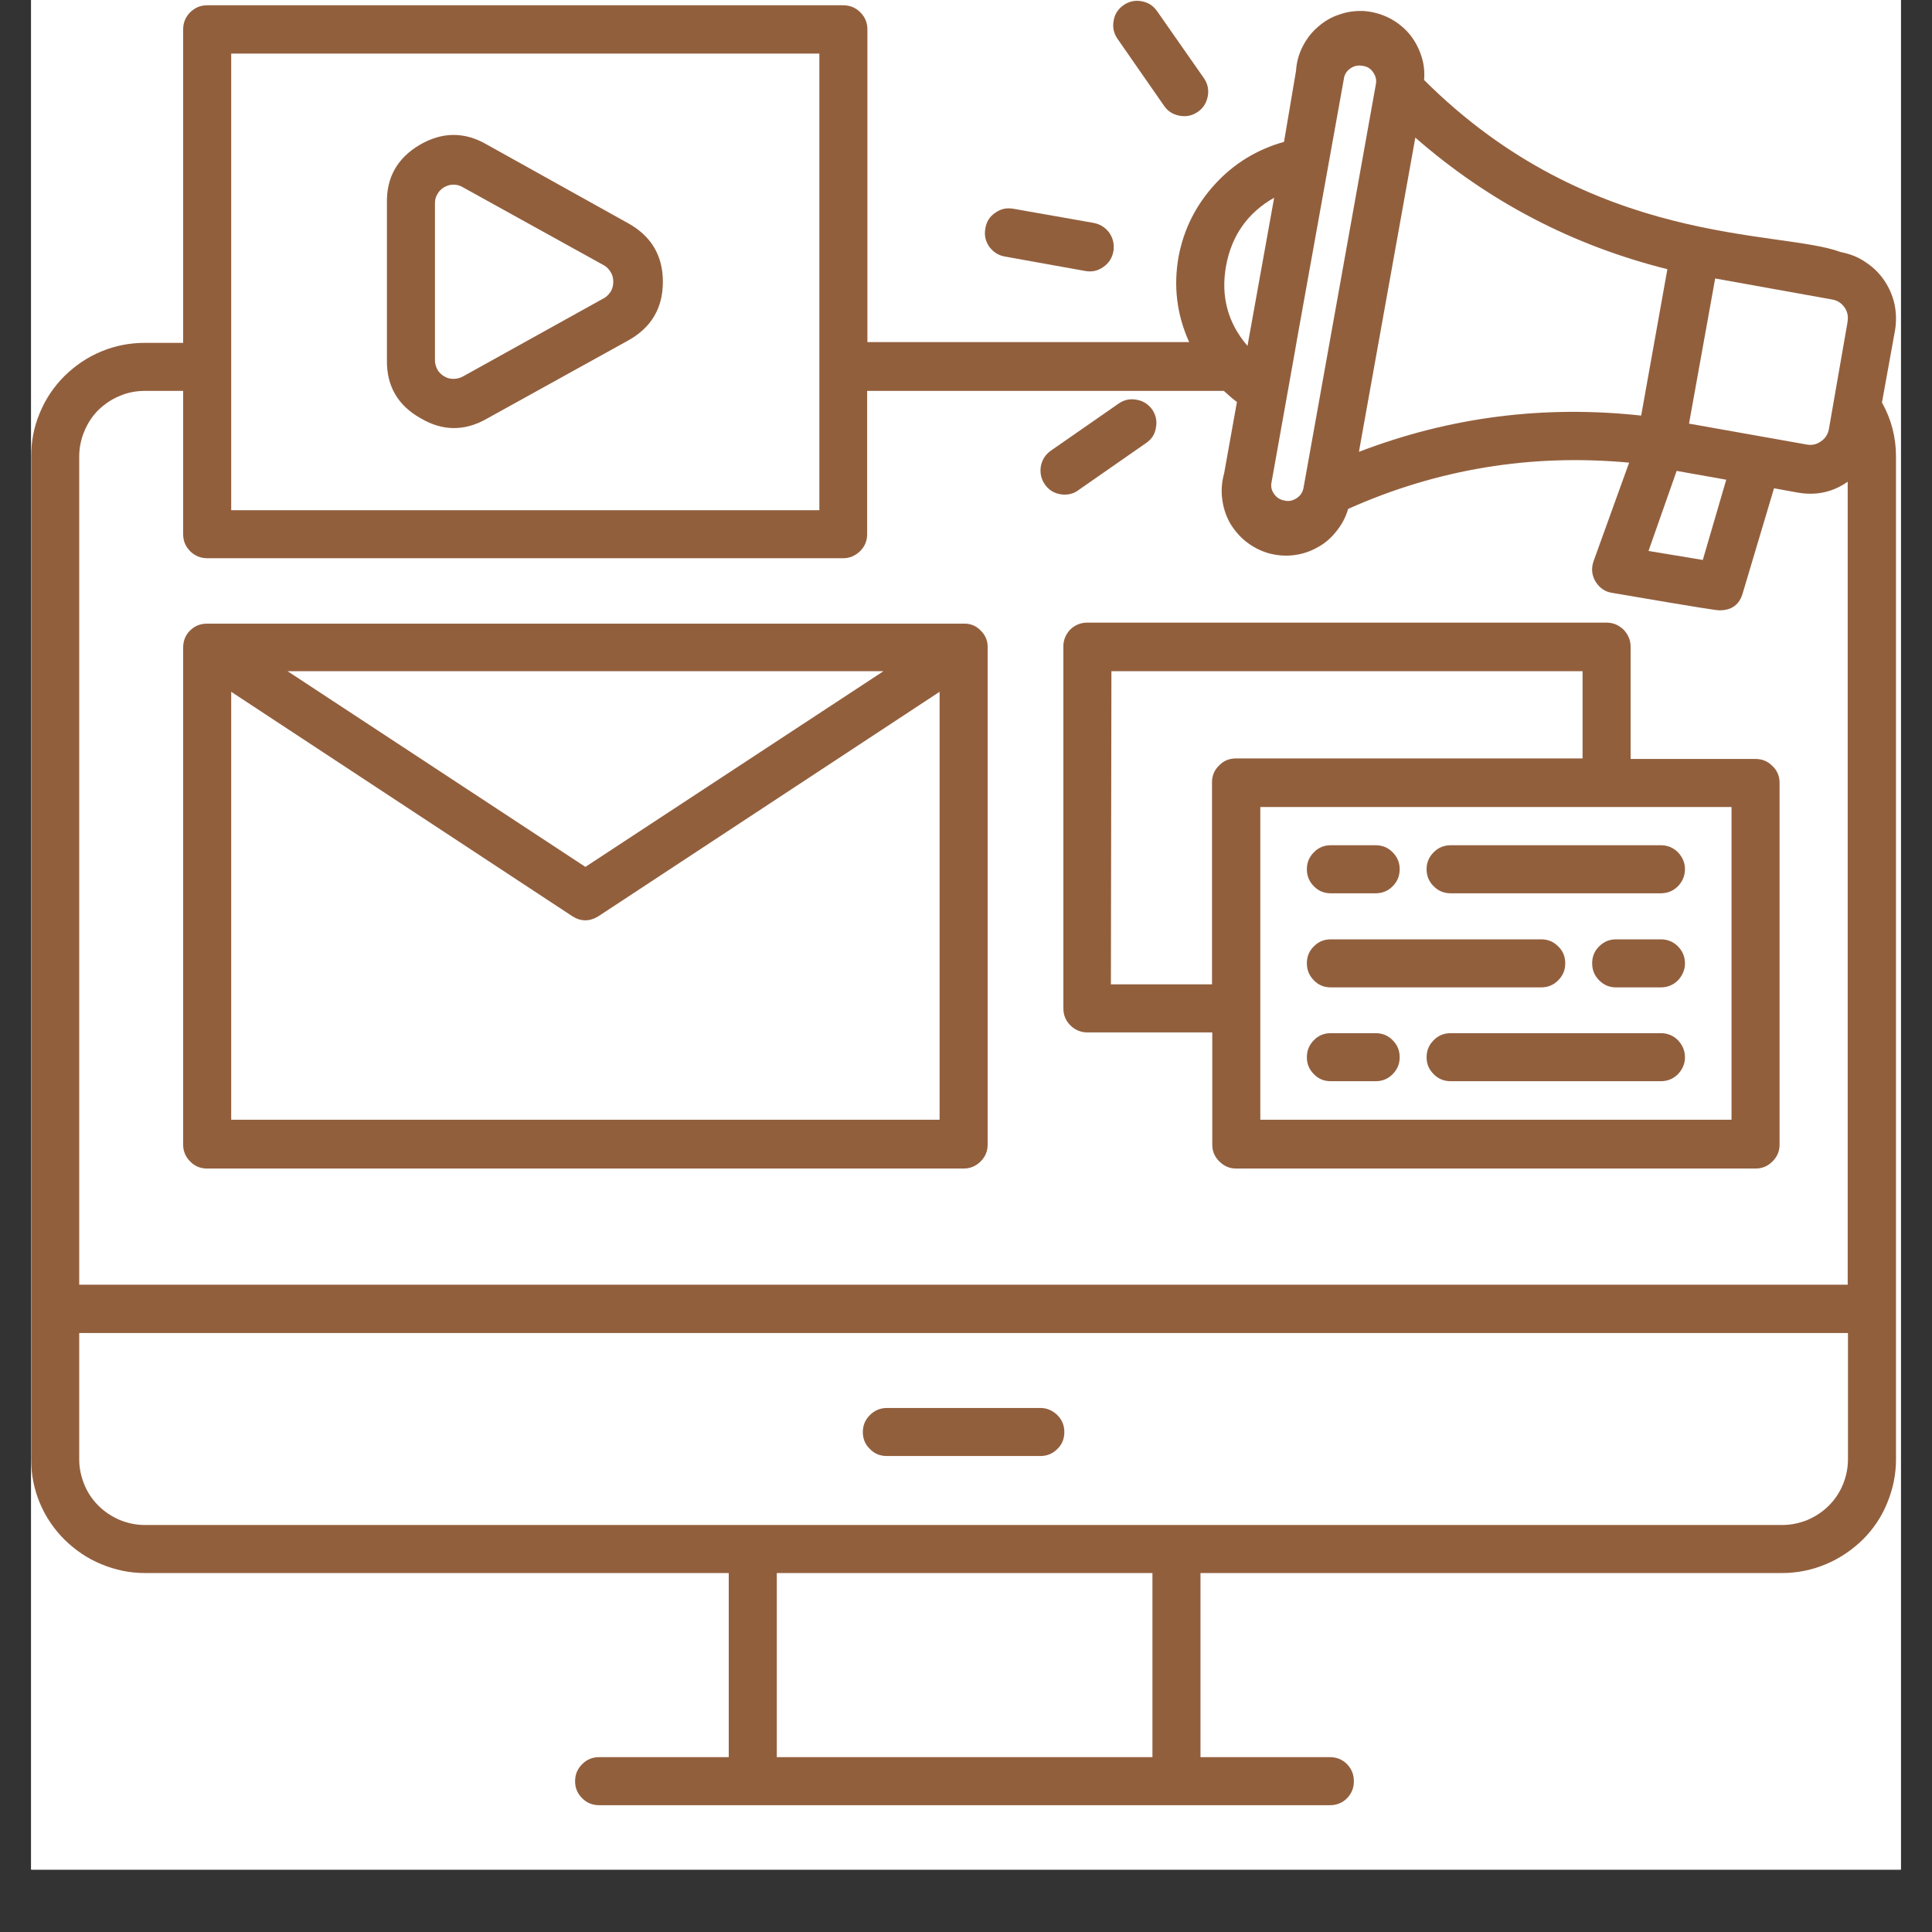 <svg xmlns="http://www.w3.org/2000/svg" xmlns:xlink="http://www.w3.org/1999/xlink" width="40" zoomAndPan="magnify" viewBox="0 0 30 30" height="40" preserveAspectRatio="xMidYMid meet" version="1.0"><rect x="0" y="0" width="30" height="30" fill="#333333" stroke="none"/><defs><clipPath id="308fb486ca"><path d="M 0.484 0 L 29.516 0 L 29.516 29.031 L 0.484 29.031 Z M 0.484 0 " clip-rule="nonzero"/></clipPath><clipPath id="af8a04865a"><path d="M 0.484 0 L 29.516 0 L 29.516 28.305 L 0.484 28.305 Z M 0.484 0 " clip-rule="nonzero"/></clipPath></defs><g clip-path="url(#308fb486ca)"><path fill="#ffffff" d="M 0.484 0 L 29.516 0 L 29.516 29.031 L 0.484 29.031 Z M 0.484 0 " fill-opacity="1" fill-rule="nonzero"/><path fill="#ffffff" d="M 0.484 0 L 29.516 0 L 29.516 29.031 L 0.484 29.031 Z M 0.484 0 " fill-opacity="1" fill-rule="nonzero"/></g><g clip-path="url(#af8a04865a)"><path fill="#925f3d" d="M 29.223 6.25 L 29.426 5.129 C 29.449 4.992 29.445 4.855 29.418 4.723 C 29.387 4.586 29.332 4.461 29.254 4.348 C 29.176 4.234 29.078 4.141 28.961 4.066 C 28.848 3.988 28.719 3.941 28.582 3.914 C 27.645 3.562 24.73 3.852 22.113 1.242 C 22.125 1.109 22.109 0.98 22.066 0.855 C 22.023 0.73 21.961 0.617 21.875 0.516 C 21.789 0.418 21.684 0.336 21.566 0.277 C 21.449 0.219 21.324 0.184 21.191 0.172 C 21.059 0.164 20.93 0.18 20.805 0.223 C 20.68 0.262 20.566 0.328 20.469 0.414 C 20.367 0.5 20.289 0.602 20.227 0.723 C 20.168 0.84 20.133 0.965 20.125 1.098 L 19.938 2.203 C 19.52 2.32 19.16 2.539 18.867 2.859 C 18.57 3.184 18.383 3.555 18.301 3.984 C 18.219 4.445 18.273 4.887 18.465 5.312 L 13.469 5.312 L 13.469 0.457 C 13.469 0.355 13.434 0.266 13.359 0.191 C 13.289 0.121 13.199 0.082 13.098 0.082 L 3.215 0.082 C 3.113 0.082 3.023 0.121 2.953 0.191 C 2.879 0.266 2.844 0.355 2.844 0.457 L 2.844 5.324 L 2.246 5.324 C 2.016 5.324 1.789 5.367 1.574 5.457 C 1.355 5.547 1.168 5.676 1 5.84 C 0.836 6.004 0.707 6.195 0.617 6.414 C 0.527 6.629 0.484 6.852 0.484 7.086 L 0.484 22.66 C 0.484 22.895 0.527 23.117 0.617 23.336 C 0.707 23.551 0.836 23.742 1 23.906 C 1.168 24.07 1.355 24.199 1.574 24.289 C 1.789 24.379 2.016 24.426 2.246 24.426 L 11.316 24.426 L 11.316 27.285 L 9.305 27.285 C 9.199 27.285 9.113 27.32 9.039 27.395 C 8.965 27.469 8.93 27.555 8.93 27.66 C 8.93 27.762 8.965 27.848 9.039 27.922 C 9.113 27.996 9.199 28.031 9.305 28.031 L 20.652 28.031 C 20.754 28.031 20.844 27.996 20.918 27.922 C 20.988 27.848 21.023 27.762 21.023 27.66 C 21.023 27.555 20.988 27.469 20.918 27.395 C 20.844 27.32 20.754 27.285 20.652 27.285 L 18.641 27.285 L 18.641 24.426 L 27.676 24.426 C 27.91 24.426 28.137 24.379 28.352 24.289 C 28.566 24.199 28.758 24.07 28.926 23.906 C 29.09 23.742 29.219 23.551 29.305 23.336 C 29.395 23.117 29.441 22.895 29.441 22.66 L 29.441 7.086 C 29.441 6.789 29.367 6.508 29.223 6.25 Z M 28.688 5.004 L 28.398 6.668 C 28.383 6.746 28.34 6.812 28.273 6.855 C 28.207 6.902 28.133 6.918 28.051 6.902 L 26.227 6.578 L 26.633 4.324 L 28.457 4.652 C 28.539 4.668 28.598 4.711 28.645 4.777 C 28.688 4.844 28.703 4.914 28.688 4.996 Z M 26.805 7.449 L 26.441 8.695 L 25.598 8.555 L 26.035 7.312 Z M 25.484 6.453 C 23.977 6.289 22.516 6.473 21.102 7.016 C 21.191 6.516 20.777 8.82 21.977 2.137 C 23.117 3.133 24.422 3.812 25.891 4.18 Z M 21.16 1.023 C 21.23 1.031 21.285 1.066 21.324 1.125 C 21.363 1.184 21.379 1.246 21.363 1.316 L 20.242 7.57 C 20.23 7.641 20.195 7.695 20.137 7.734 C 20.078 7.773 20.016 7.789 19.949 7.773 C 19.879 7.762 19.824 7.727 19.785 7.672 C 19.742 7.613 19.73 7.551 19.746 7.48 C 20.684 2.242 19.414 9.305 20.867 1.227 C 20.875 1.16 20.91 1.102 20.969 1.062 C 21.027 1.023 21.09 1.008 21.16 1.023 Z M 19.039 4.125 C 19.125 3.66 19.371 3.305 19.785 3.07 L 19.371 5.371 C 19.062 5.012 18.953 4.594 19.039 4.125 Z M 3.59 0.832 L 12.723 0.832 L 12.723 7.922 L 3.59 7.922 Z M 2.246 6.07 L 2.844 6.07 L 2.844 8.293 C 2.844 8.398 2.879 8.484 2.953 8.559 C 3.023 8.629 3.113 8.668 3.215 8.668 L 13.094 8.668 C 13.195 8.668 13.281 8.629 13.355 8.559 C 13.43 8.484 13.465 8.398 13.465 8.293 L 13.465 6.07 L 19.004 6.07 C 19.07 6.129 19.133 6.188 19.207 6.242 L 19.008 7.352 C 18.973 7.477 18.961 7.609 18.977 7.738 C 18.992 7.871 19.031 7.996 19.094 8.113 C 19.16 8.227 19.246 8.328 19.348 8.41 C 19.453 8.492 19.566 8.551 19.695 8.59 C 19.824 8.625 19.953 8.637 20.086 8.621 C 20.219 8.605 20.34 8.566 20.457 8.5 C 20.574 8.438 20.672 8.352 20.754 8.246 C 20.836 8.145 20.898 8.027 20.934 7.902 C 22.324 7.281 23.781 7.043 25.297 7.184 L 24.746 8.711 C 24.707 8.82 24.715 8.926 24.773 9.027 C 24.836 9.129 24.922 9.191 25.039 9.207 C 26.5 9.457 26.656 9.477 26.703 9.477 C 26.891 9.477 27.012 9.387 27.062 9.207 L 27.547 7.582 L 27.91 7.648 C 28.195 7.699 28.457 7.645 28.691 7.48 L 28.691 19.949 L 1.23 19.949 L 1.23 7.086 C 1.23 6.953 1.258 6.82 1.309 6.699 C 1.359 6.574 1.434 6.461 1.527 6.367 C 1.625 6.273 1.734 6.199 1.859 6.148 C 1.984 6.094 2.113 6.07 2.246 6.07 Z M 17.895 27.285 L 12.062 27.285 L 12.062 24.426 L 17.895 24.426 Z M 27.676 23.68 L 2.246 23.68 C 2.113 23.68 1.984 23.652 1.859 23.602 C 1.734 23.547 1.625 23.477 1.527 23.379 C 1.434 23.285 1.359 23.176 1.309 23.051 C 1.258 22.926 1.23 22.797 1.23 22.66 L 1.23 20.699 L 28.695 20.699 L 28.695 22.66 C 28.695 22.797 28.668 22.926 28.617 23.051 C 28.566 23.176 28.492 23.285 28.398 23.379 C 28.301 23.477 28.191 23.547 28.066 23.602 C 27.941 23.652 27.812 23.68 27.676 23.68 Z M 27.676 23.68 " fill-opacity="1" fill-rule="nonzero"/></g><path fill="#925f3d" d="M 16.156 21.863 L 13.77 21.863 C 13.668 21.863 13.578 21.902 13.508 21.973 C 13.434 22.047 13.398 22.133 13.398 22.238 C 13.398 22.34 13.434 22.43 13.508 22.5 C 13.578 22.574 13.668 22.609 13.77 22.609 L 16.156 22.609 C 16.258 22.609 16.344 22.574 16.418 22.5 C 16.492 22.43 16.527 22.34 16.527 22.238 C 16.527 22.133 16.492 22.047 16.418 21.973 C 16.344 21.902 16.258 21.863 16.156 21.863 Z M 16.156 21.863 " fill-opacity="1" fill-rule="nonzero"/><path fill="#925f3d" d="M 15.605 3.984 L 16.848 4.207 C 16.953 4.227 17.047 4.207 17.133 4.145 C 17.219 4.086 17.27 4.004 17.289 3.902 C 17.305 3.797 17.285 3.703 17.227 3.617 C 17.164 3.531 17.082 3.48 16.98 3.461 L 15.738 3.242 C 15.633 3.223 15.539 3.242 15.453 3.305 C 15.367 3.363 15.316 3.445 15.301 3.547 C 15.281 3.648 15.301 3.742 15.359 3.828 C 15.422 3.914 15.5 3.965 15.605 3.984 Z M 15.605 3.984 " fill-opacity="1" fill-rule="nonzero"/><path fill="#925f3d" d="M 18.074 1.641 C 18.133 1.727 18.211 1.777 18.316 1.797 C 18.418 1.816 18.512 1.797 18.598 1.738 C 18.684 1.68 18.734 1.598 18.754 1.496 C 18.773 1.395 18.754 1.301 18.695 1.215 L 17.969 0.176 C 17.91 0.09 17.832 0.039 17.73 0.02 C 17.629 0 17.535 0.02 17.449 0.078 C 17.363 0.137 17.309 0.219 17.293 0.32 C 17.273 0.422 17.293 0.516 17.352 0.602 Z M 18.074 1.641 " fill-opacity="1" fill-rule="nonzero"/><path fill="#925f3d" d="M 16.758 7.602 L 17.797 6.879 C 17.883 6.82 17.934 6.742 17.949 6.641 C 17.969 6.539 17.949 6.445 17.891 6.359 C 17.832 6.277 17.75 6.223 17.648 6.207 C 17.547 6.188 17.457 6.207 17.371 6.266 L 16.332 6.988 C 16.242 7.047 16.188 7.125 16.164 7.23 C 16.145 7.336 16.164 7.434 16.223 7.52 C 16.285 7.609 16.367 7.66 16.473 7.676 C 16.578 7.691 16.676 7.668 16.758 7.602 Z M 16.758 7.602 " fill-opacity="1" fill-rule="nonzero"/><path fill="#925f3d" d="M 6.527 6.492 C 6.867 6.695 7.211 6.699 7.555 6.504 L 9.758 5.285 C 10.113 5.086 10.293 4.785 10.293 4.375 C 10.293 3.969 10.113 3.668 9.758 3.469 L 7.555 2.242 C 7.211 2.043 6.863 2.047 6.516 2.25 C 6.172 2.453 6 2.754 6.008 3.152 L 6.008 5.598 C 6.004 5.996 6.18 6.297 6.527 6.492 Z M 6.754 3.152 C 6.754 3.102 6.766 3.055 6.793 3.012 C 6.816 2.969 6.852 2.934 6.898 2.906 C 6.941 2.883 6.988 2.867 7.039 2.867 C 7.09 2.867 7.141 2.879 7.184 2.906 L 9.387 4.125 C 9.43 4.152 9.461 4.188 9.488 4.234 C 9.512 4.277 9.523 4.324 9.523 4.375 C 9.523 4.426 9.512 4.473 9.488 4.52 C 9.461 4.562 9.43 4.598 9.387 4.625 L 7.184 5.848 C 7.141 5.871 7.09 5.883 7.039 5.883 C 6.988 5.883 6.941 5.871 6.898 5.844 C 6.855 5.82 6.82 5.785 6.793 5.742 C 6.77 5.695 6.754 5.648 6.754 5.598 Z M 6.754 3.152 " fill-opacity="1" fill-rule="nonzero"/><path fill="#925f3d" d="M 2.844 10.059 L 2.844 17.773 C 2.844 17.875 2.879 17.961 2.953 18.035 C 3.023 18.109 3.113 18.145 3.215 18.145 L 14.961 18.145 C 15.066 18.145 15.152 18.109 15.227 18.035 C 15.301 17.961 15.336 17.875 15.336 17.773 L 15.336 10.059 C 15.34 9.957 15.305 9.867 15.23 9.793 C 15.156 9.715 15.066 9.68 14.961 9.684 L 3.215 9.684 C 3.109 9.684 3.023 9.719 2.949 9.793 C 2.879 9.863 2.844 9.953 2.844 10.055 Z M 3.59 17.387 L 3.59 10.742 L 8.887 14.227 C 9.02 14.312 9.156 14.312 9.293 14.227 L 14.59 10.742 L 14.59 17.387 Z M 4.465 10.422 L 13.719 10.422 L 9.09 13.461 Z M 4.465 10.422 " fill-opacity="1" fill-rule="nonzero"/><path fill="#925f3d" d="M 16.512 10.055 L 16.512 15.656 C 16.512 15.762 16.547 15.848 16.621 15.922 C 16.691 15.992 16.781 16.031 16.883 16.031 L 18.824 16.031 L 18.824 17.773 C 18.824 17.875 18.859 17.961 18.934 18.035 C 19.008 18.109 19.094 18.145 19.195 18.145 L 27.258 18.145 C 27.363 18.145 27.449 18.109 27.523 18.035 C 27.598 17.961 27.633 17.875 27.633 17.773 L 27.633 12.156 C 27.633 12.055 27.598 11.965 27.523 11.895 C 27.449 11.82 27.363 11.785 27.258 11.785 L 25.32 11.785 L 25.32 10.043 C 25.32 9.938 25.281 9.852 25.211 9.777 C 25.137 9.707 25.051 9.668 24.945 9.668 L 16.883 9.668 C 16.777 9.668 16.688 9.707 16.613 9.781 C 16.543 9.859 16.508 9.949 16.512 10.055 Z M 26.887 17.387 L 19.57 17.387 L 19.57 12.531 L 26.887 12.531 Z M 17.258 10.422 L 24.574 10.422 L 24.574 11.777 L 19.191 11.777 C 19.09 11.777 19 11.812 18.93 11.887 C 18.855 11.957 18.82 12.047 18.82 12.148 L 18.82 15.285 L 17.25 15.285 Z M 17.258 10.422 " fill-opacity="1" fill-rule="nonzero"/><path fill="#925f3d" d="M 20.664 13.871 L 21.359 13.871 C 21.465 13.871 21.551 13.836 21.625 13.762 C 21.699 13.688 21.734 13.602 21.734 13.496 C 21.734 13.395 21.699 13.309 21.625 13.234 C 21.551 13.16 21.465 13.125 21.359 13.125 L 20.664 13.125 C 20.562 13.125 20.473 13.16 20.402 13.234 C 20.328 13.309 20.293 13.395 20.293 13.496 C 20.293 13.602 20.328 13.688 20.402 13.762 C 20.473 13.836 20.562 13.871 20.664 13.871 Z M 20.664 13.871 " fill-opacity="1" fill-rule="nonzero"/><path fill="#925f3d" d="M 22.152 13.496 C 22.152 13.602 22.188 13.688 22.262 13.762 C 22.336 13.836 22.422 13.871 22.527 13.871 L 25.789 13.871 C 25.891 13.871 25.98 13.836 26.055 13.762 C 26.125 13.688 26.164 13.602 26.164 13.496 C 26.164 13.395 26.125 13.309 26.055 13.234 C 25.98 13.16 25.891 13.125 25.789 13.125 L 22.527 13.125 C 22.422 13.125 22.336 13.16 22.262 13.234 C 22.188 13.309 22.152 13.395 22.152 13.496 Z M 22.152 13.496 " fill-opacity="1" fill-rule="nonzero"/><path fill="#925f3d" d="M 21.359 16.043 L 20.664 16.043 C 20.562 16.043 20.473 16.078 20.402 16.152 C 20.328 16.227 20.293 16.312 20.293 16.418 C 20.293 16.52 20.328 16.605 20.402 16.68 C 20.473 16.754 20.562 16.789 20.664 16.789 L 21.359 16.789 C 21.465 16.789 21.551 16.754 21.625 16.68 C 21.699 16.605 21.734 16.52 21.734 16.418 C 21.734 16.312 21.699 16.227 21.625 16.152 C 21.551 16.078 21.465 16.043 21.359 16.043 Z M 21.359 16.043 " fill-opacity="1" fill-rule="nonzero"/><path fill="#925f3d" d="M 25.789 16.043 L 22.527 16.043 C 22.422 16.043 22.336 16.078 22.262 16.152 C 22.188 16.227 22.152 16.312 22.152 16.418 C 22.152 16.52 22.188 16.605 22.262 16.68 C 22.336 16.754 22.422 16.789 22.527 16.789 L 25.789 16.789 C 25.891 16.789 25.98 16.754 26.055 16.68 C 26.125 16.605 26.164 16.52 26.164 16.418 C 26.164 16.312 26.125 16.227 26.055 16.152 C 25.98 16.078 25.891 16.043 25.789 16.043 Z M 25.789 16.043 " fill-opacity="1" fill-rule="nonzero"/><path fill="#925f3d" d="M 25.789 14.586 L 25.094 14.586 C 24.992 14.586 24.906 14.621 24.832 14.695 C 24.758 14.766 24.723 14.855 24.723 14.957 C 24.723 15.062 24.758 15.148 24.832 15.223 C 24.906 15.297 24.992 15.332 25.094 15.332 L 25.789 15.332 C 25.891 15.332 25.98 15.297 26.055 15.223 C 26.125 15.148 26.164 15.062 26.164 14.957 C 26.164 14.855 26.125 14.766 26.055 14.695 C 25.98 14.621 25.891 14.586 25.789 14.586 Z M 25.789 14.586 " fill-opacity="1" fill-rule="nonzero"/><path fill="#925f3d" d="M 20.664 15.332 L 23.93 15.332 C 24.035 15.332 24.121 15.297 24.195 15.223 C 24.27 15.148 24.305 15.062 24.305 14.957 C 24.305 14.855 24.27 14.766 24.195 14.695 C 24.121 14.621 24.035 14.586 23.93 14.586 L 20.664 14.586 C 20.562 14.586 20.473 14.621 20.402 14.695 C 20.328 14.766 20.293 14.855 20.293 14.957 C 20.293 15.062 20.328 15.148 20.402 15.223 C 20.473 15.297 20.562 15.332 20.664 15.332 Z M 20.664 15.332 " fill-opacity="1" fill-rule="nonzero"/></svg>
